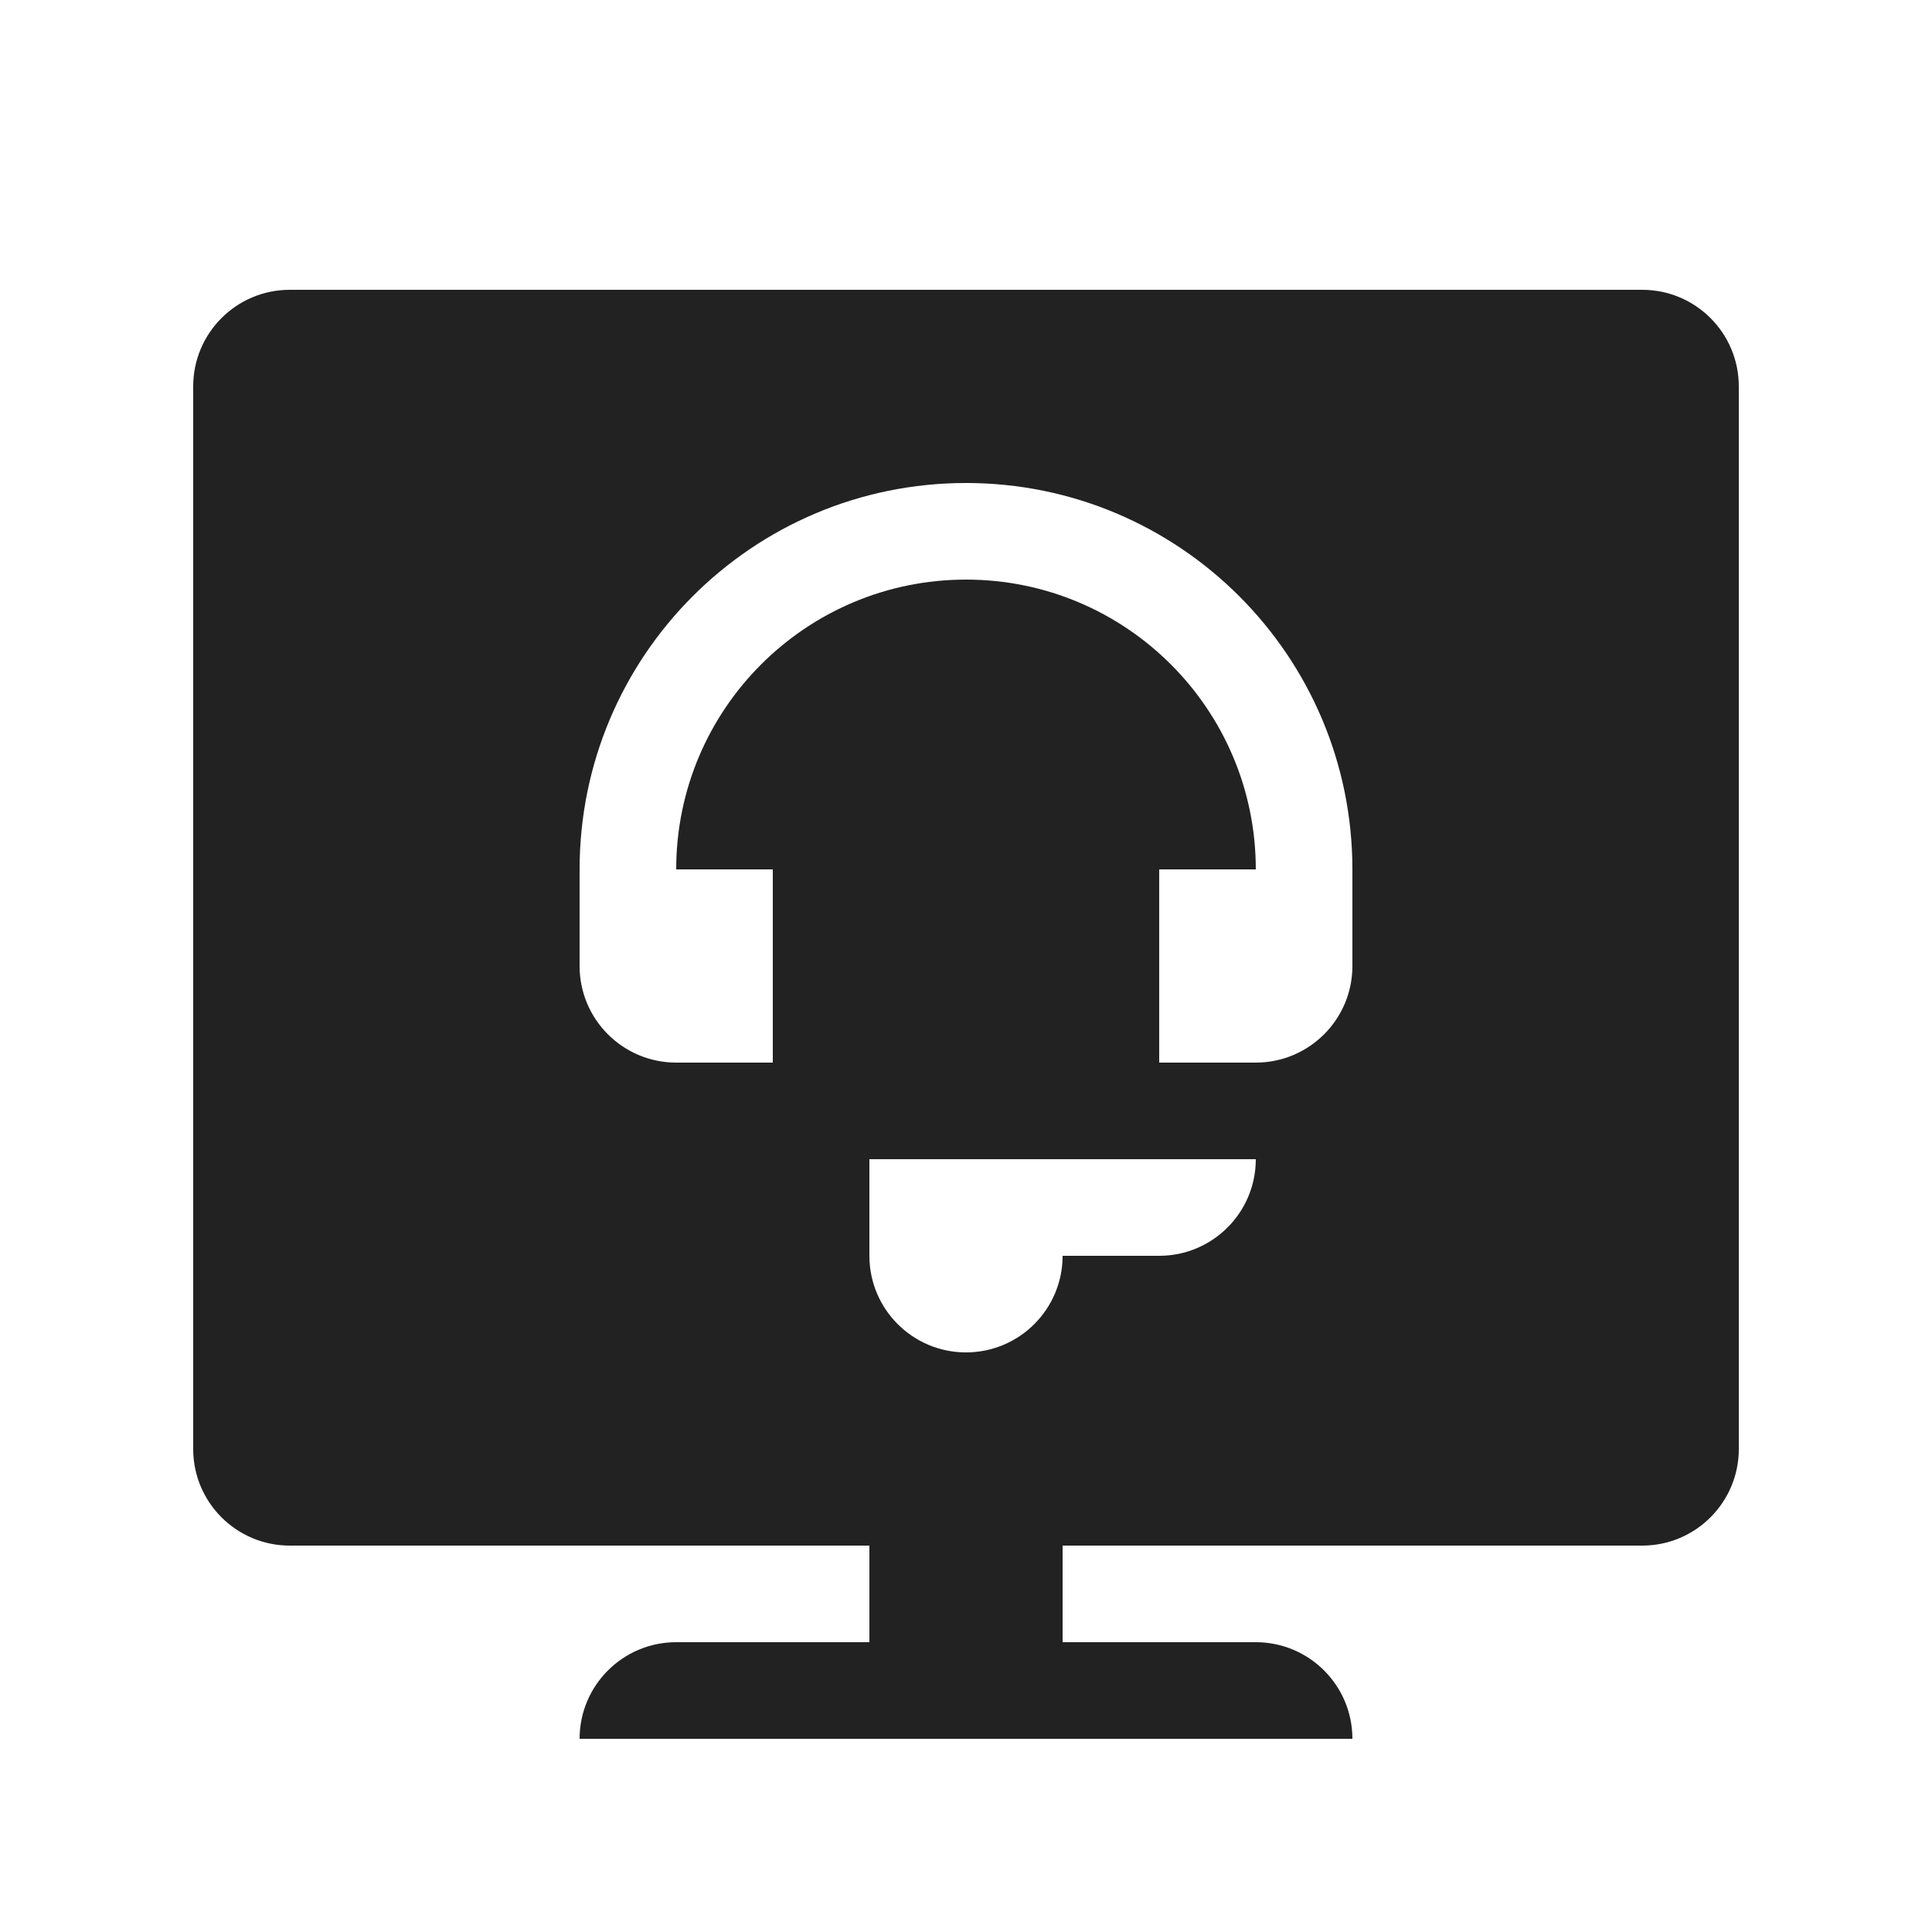 <svg width="60" height="60" viewBox="0 0 60 60" fill="none" xmlns="http://www.w3.org/2000/svg">
<path fill-rule="evenodd" clip-rule="evenodd" d="M51 9H9C7.343 9 6 10.343 6 12V45C6 46.657 7.343 48 9 48H27V51H21C19.343 51 18 52.343 18 54H27H33H42C42 52.343 40.657 51 39 51H33V48H51C52.657 48 54 46.657 54 45V12C54 10.343 52.657 9 51 9ZM30 18C25.029 18 21 22.029 21 27H24V33H21C19.343 33 18 31.657 18 30V27C18 20.373 23.373 15 30 15C36.627 15 42 20.373 42 27V30C42 31.657 40.657 33 39 33H36V27H39C39 22.029 34.971 18 30 18ZM30 42C31.657 42 33 40.657 33 39H36C37.657 39 39 37.657 39 36H33H30H27V39C27 40.657 28.343 42 30 42Z" fill="#222222"/>
</svg>
